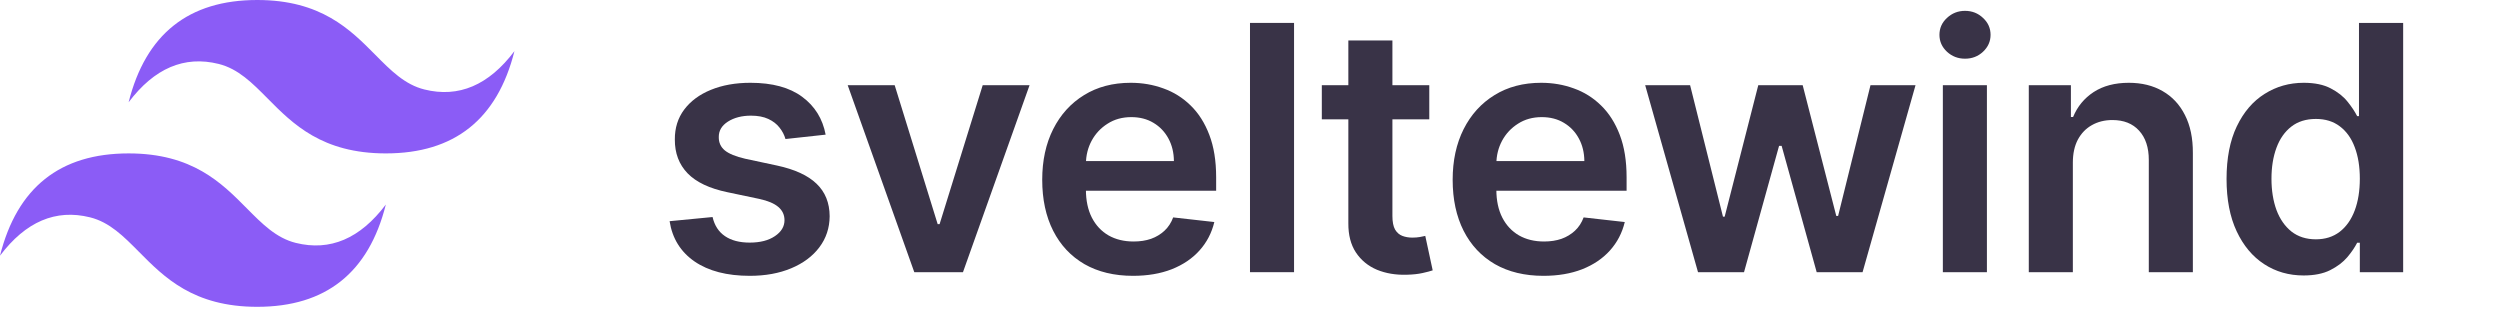 <svg width="248" height="31" viewBox="0 0 248 31" fill="none" xmlns="http://www.w3.org/2000/svg">
<path fill-rule="evenodd" clip-rule="evenodd" d="M25.517 0C18.712 0 14.46 3.382 12.758 10.146C15.31 6.764 18.287 5.496 21.689 6.341C23.63 6.823 25.018 8.223 26.553 9.773C29.055 12.297 31.951 15.218 38.275 15.218C45.079 15.218 49.332 11.836 51.033 5.073C48.482 8.455 45.505 9.723 42.103 8.877C40.161 8.395 38.773 6.995 37.238 5.446C34.736 2.92 31.841 0 25.517 0ZM12.758 15.218C5.954 15.218 1.701 18.6 0 25.364C2.552 21.982 5.529 20.714 8.93 21.559C10.872 22.041 12.26 23.441 13.795 24.991C16.297 27.515 19.192 30.436 25.517 30.436C32.321 30.436 36.574 27.055 38.275 20.291C35.723 23.673 32.746 24.941 29.344 24.096C27.403 23.613 26.015 22.213 24.48 20.664C21.978 18.14 19.082 15.218 12.758 15.218Z" fill="#8B5CF6"/>
<path d="M81.903 13.357L77.919 13.791C77.806 13.389 77.609 13.01 77.327 12.656C77.054 12.302 76.683 12.016 76.217 11.799C75.75 11.582 75.178 11.473 74.502 11.473C73.593 11.473 72.828 11.67 72.208 12.065C71.596 12.459 71.294 12.97 71.303 13.598C71.294 14.137 71.492 14.576 71.894 14.914C72.305 15.252 72.981 15.53 73.923 15.747L77.086 16.423C78.841 16.802 80.145 17.401 80.998 18.222C81.859 19.043 82.294 20.118 82.302 21.446C82.294 22.613 81.952 23.643 81.276 24.537C80.608 25.422 79.678 26.115 78.487 26.614C77.295 27.113 75.927 27.362 74.381 27.362C72.112 27.362 70.284 26.887 68.9 25.938C67.515 24.98 66.69 23.648 66.425 21.941L70.687 21.53C70.88 22.368 71.29 23 71.918 23.426C72.546 23.853 73.363 24.066 74.369 24.066C75.408 24.066 76.241 23.853 76.869 23.426C77.504 23 77.822 22.472 77.822 21.845C77.822 21.313 77.617 20.875 77.207 20.528C76.804 20.182 76.176 19.917 75.323 19.732L72.16 19.067C70.381 18.697 69.065 18.073 68.212 17.196C67.358 16.311 66.936 15.192 66.944 13.839C66.936 12.697 67.246 11.706 67.874 10.869C68.51 10.024 69.391 9.372 70.518 8.913C71.653 8.447 72.961 8.213 74.442 8.213C76.615 8.213 78.326 8.676 79.573 9.602C80.829 10.527 81.606 11.779 81.903 13.357Z" fill="#393347"/>
<path d="M102.131 8.455L95.527 27H90.697L84.093 8.455H88.753L93.016 22.231H93.209L97.483 8.455H102.131Z" fill="#393347"/>
<path d="M112.395 27.362C110.536 27.362 108.93 26.976 107.578 26.203C106.233 25.422 105.199 24.32 104.475 22.895C103.75 21.462 103.388 19.776 103.388 17.836C103.388 15.928 103.75 14.254 104.475 12.813C105.207 11.364 106.229 10.238 107.541 9.433C108.853 8.62 110.395 8.213 112.166 8.213C113.309 8.213 114.387 8.398 115.401 8.768C116.424 9.131 117.325 9.694 118.106 10.459C118.895 11.223 119.515 12.197 119.965 13.381C120.416 14.556 120.642 15.956 120.642 17.582V18.923H105.441V15.977H116.452C116.444 15.139 116.263 14.395 115.909 13.743C115.554 13.083 115.059 12.564 114.424 12.185C113.796 11.807 113.063 11.618 112.226 11.618C111.333 11.618 110.548 11.835 109.872 12.27C109.196 12.697 108.668 13.26 108.29 13.96C107.92 14.652 107.731 15.413 107.723 16.242V18.814C107.723 19.892 107.92 20.818 108.314 21.591C108.709 22.356 109.26 22.943 109.968 23.354C110.677 23.756 111.506 23.957 112.455 23.957C113.091 23.957 113.667 23.869 114.182 23.692C114.697 23.507 115.144 23.237 115.522 22.883C115.901 22.529 116.186 22.09 116.379 21.567L120.46 22.026C120.203 23.104 119.712 24.046 118.987 24.851C118.271 25.648 117.353 26.267 116.235 26.71C115.116 27.145 113.836 27.362 112.395 27.362Z" fill="#393347"/>
<path d="M128.37 2.273V27H123.999V2.273H128.37Z" fill="#393347"/>
<path d="M141.785 8.455V11.835H131.124V8.455H141.785ZM133.756 4.011H138.127V21.422C138.127 22.009 138.215 22.46 138.392 22.774C138.577 23.08 138.819 23.289 139.117 23.402C139.415 23.515 139.745 23.571 140.107 23.571C140.38 23.571 140.63 23.551 140.855 23.511C141.089 23.47 141.266 23.434 141.387 23.402L142.123 26.819C141.89 26.899 141.556 26.988 141.121 27.084C140.694 27.181 140.171 27.238 139.551 27.254C138.457 27.286 137.471 27.121 136.593 26.759C135.716 26.388 135.02 25.817 134.505 25.044C133.997 24.271 133.748 23.305 133.756 22.146V4.011Z" fill="#393347"/>
<path d="M153.111 27.362C151.252 27.362 149.646 26.976 148.294 26.203C146.95 25.422 145.915 24.32 145.191 22.895C144.467 21.462 144.104 19.776 144.104 17.836C144.104 15.928 144.467 14.254 145.191 12.813C145.923 11.364 146.946 10.238 148.258 9.433C149.57 8.62 151.111 8.213 152.882 8.213C154.025 8.213 155.104 8.398 156.118 8.768C157.14 9.131 158.042 9.694 158.822 10.459C159.611 11.223 160.231 12.197 160.682 13.381C161.133 14.556 161.358 15.956 161.358 17.582V18.923H146.157V15.977H157.168C157.16 15.139 156.979 14.395 156.625 13.743C156.271 13.083 155.776 12.564 155.14 12.185C154.512 11.807 153.78 11.618 152.942 11.618C152.049 11.618 151.264 11.835 150.588 12.27C149.912 12.697 149.385 13.26 149.006 13.96C148.636 14.652 148.447 15.413 148.439 16.242V18.814C148.439 19.892 148.636 20.818 149.03 21.591C149.425 22.356 149.976 22.943 150.685 23.354C151.393 23.756 152.222 23.957 153.172 23.957C153.808 23.957 154.383 23.869 154.898 23.692C155.414 23.507 155.86 23.237 156.239 22.883C156.617 22.529 156.903 22.09 157.096 21.567L161.177 22.026C160.919 23.104 160.428 24.046 159.704 24.851C158.987 25.648 158.07 26.267 156.951 26.71C155.832 27.145 154.552 27.362 153.111 27.362Z" fill="#393347"/>
<path d="M168.443 27L163.203 8.455H167.659L170.918 21.494H171.087L174.42 8.455H178.827L182.159 21.422H182.34L185.552 8.455H190.019L184.767 27H180.215L176.738 14.467H176.484L173.007 27H168.443Z" fill="#393347"/>
<path d="M192.731 27V8.455H197.102V27H192.731ZM194.928 5.822C194.236 5.822 193.641 5.593 193.141 5.134C192.642 4.667 192.393 4.108 192.393 3.456C192.393 2.796 192.642 2.237 193.141 1.778C193.641 1.311 194.236 1.077 194.928 1.077C195.629 1.077 196.224 1.311 196.715 1.778C197.214 2.237 197.464 2.796 197.464 3.456C197.464 4.108 197.214 4.667 196.715 5.134C196.224 5.593 195.629 5.822 194.928 5.822Z" fill="#393347"/>
<path d="M205.627 16.134V27H201.256V8.455H205.434V11.606H205.651C206.078 10.568 206.758 9.742 207.692 9.131C208.633 8.519 209.796 8.213 211.181 8.213C212.461 8.213 213.576 8.487 214.525 9.034C215.483 9.581 216.224 10.374 216.747 11.413C217.278 12.451 217.54 13.711 217.532 15.192V27H213.161V15.868C213.161 14.628 212.839 13.658 212.195 12.958C211.559 12.258 210.678 11.908 209.551 11.908C208.786 11.908 208.106 12.077 207.51 12.415C206.923 12.745 206.46 13.224 206.122 13.852C205.792 14.479 205.627 15.24 205.627 16.134Z" fill="#393347"/>
<path d="M228.517 27.326C227.06 27.326 225.756 26.952 224.605 26.203C223.454 25.454 222.545 24.368 221.876 22.943C221.208 21.518 220.874 19.788 220.874 17.751C220.874 15.691 221.212 13.952 221.889 12.536C222.573 11.111 223.494 10.036 224.653 9.312C225.813 8.579 227.104 8.213 228.529 8.213C229.616 8.213 230.509 8.398 231.21 8.768C231.91 9.131 232.465 9.569 232.876 10.085C233.286 10.592 233.604 11.071 233.83 11.521H234.011V2.273H238.393V27H234.095V24.078H233.83C233.604 24.529 233.278 25.008 232.852 25.515C232.425 26.014 231.862 26.441 231.161 26.795C230.461 27.149 229.58 27.326 228.517 27.326ZM229.737 23.74C230.662 23.74 231.451 23.491 232.103 22.991C232.755 22.484 233.25 21.78 233.588 20.879C233.926 19.977 234.095 18.927 234.095 17.727C234.095 16.528 233.926 15.486 233.588 14.6C233.258 13.715 232.767 13.027 232.115 12.536C231.471 12.044 230.678 11.799 229.737 11.799C228.763 11.799 227.95 12.053 227.298 12.56C226.646 13.067 226.155 13.767 225.825 14.661C225.495 15.554 225.33 16.576 225.33 17.727C225.33 18.886 225.495 19.921 225.825 20.83C226.163 21.732 226.658 22.444 227.31 22.967C227.97 23.483 228.779 23.74 229.737 23.74Z" fill="#393347"/>
</svg>
